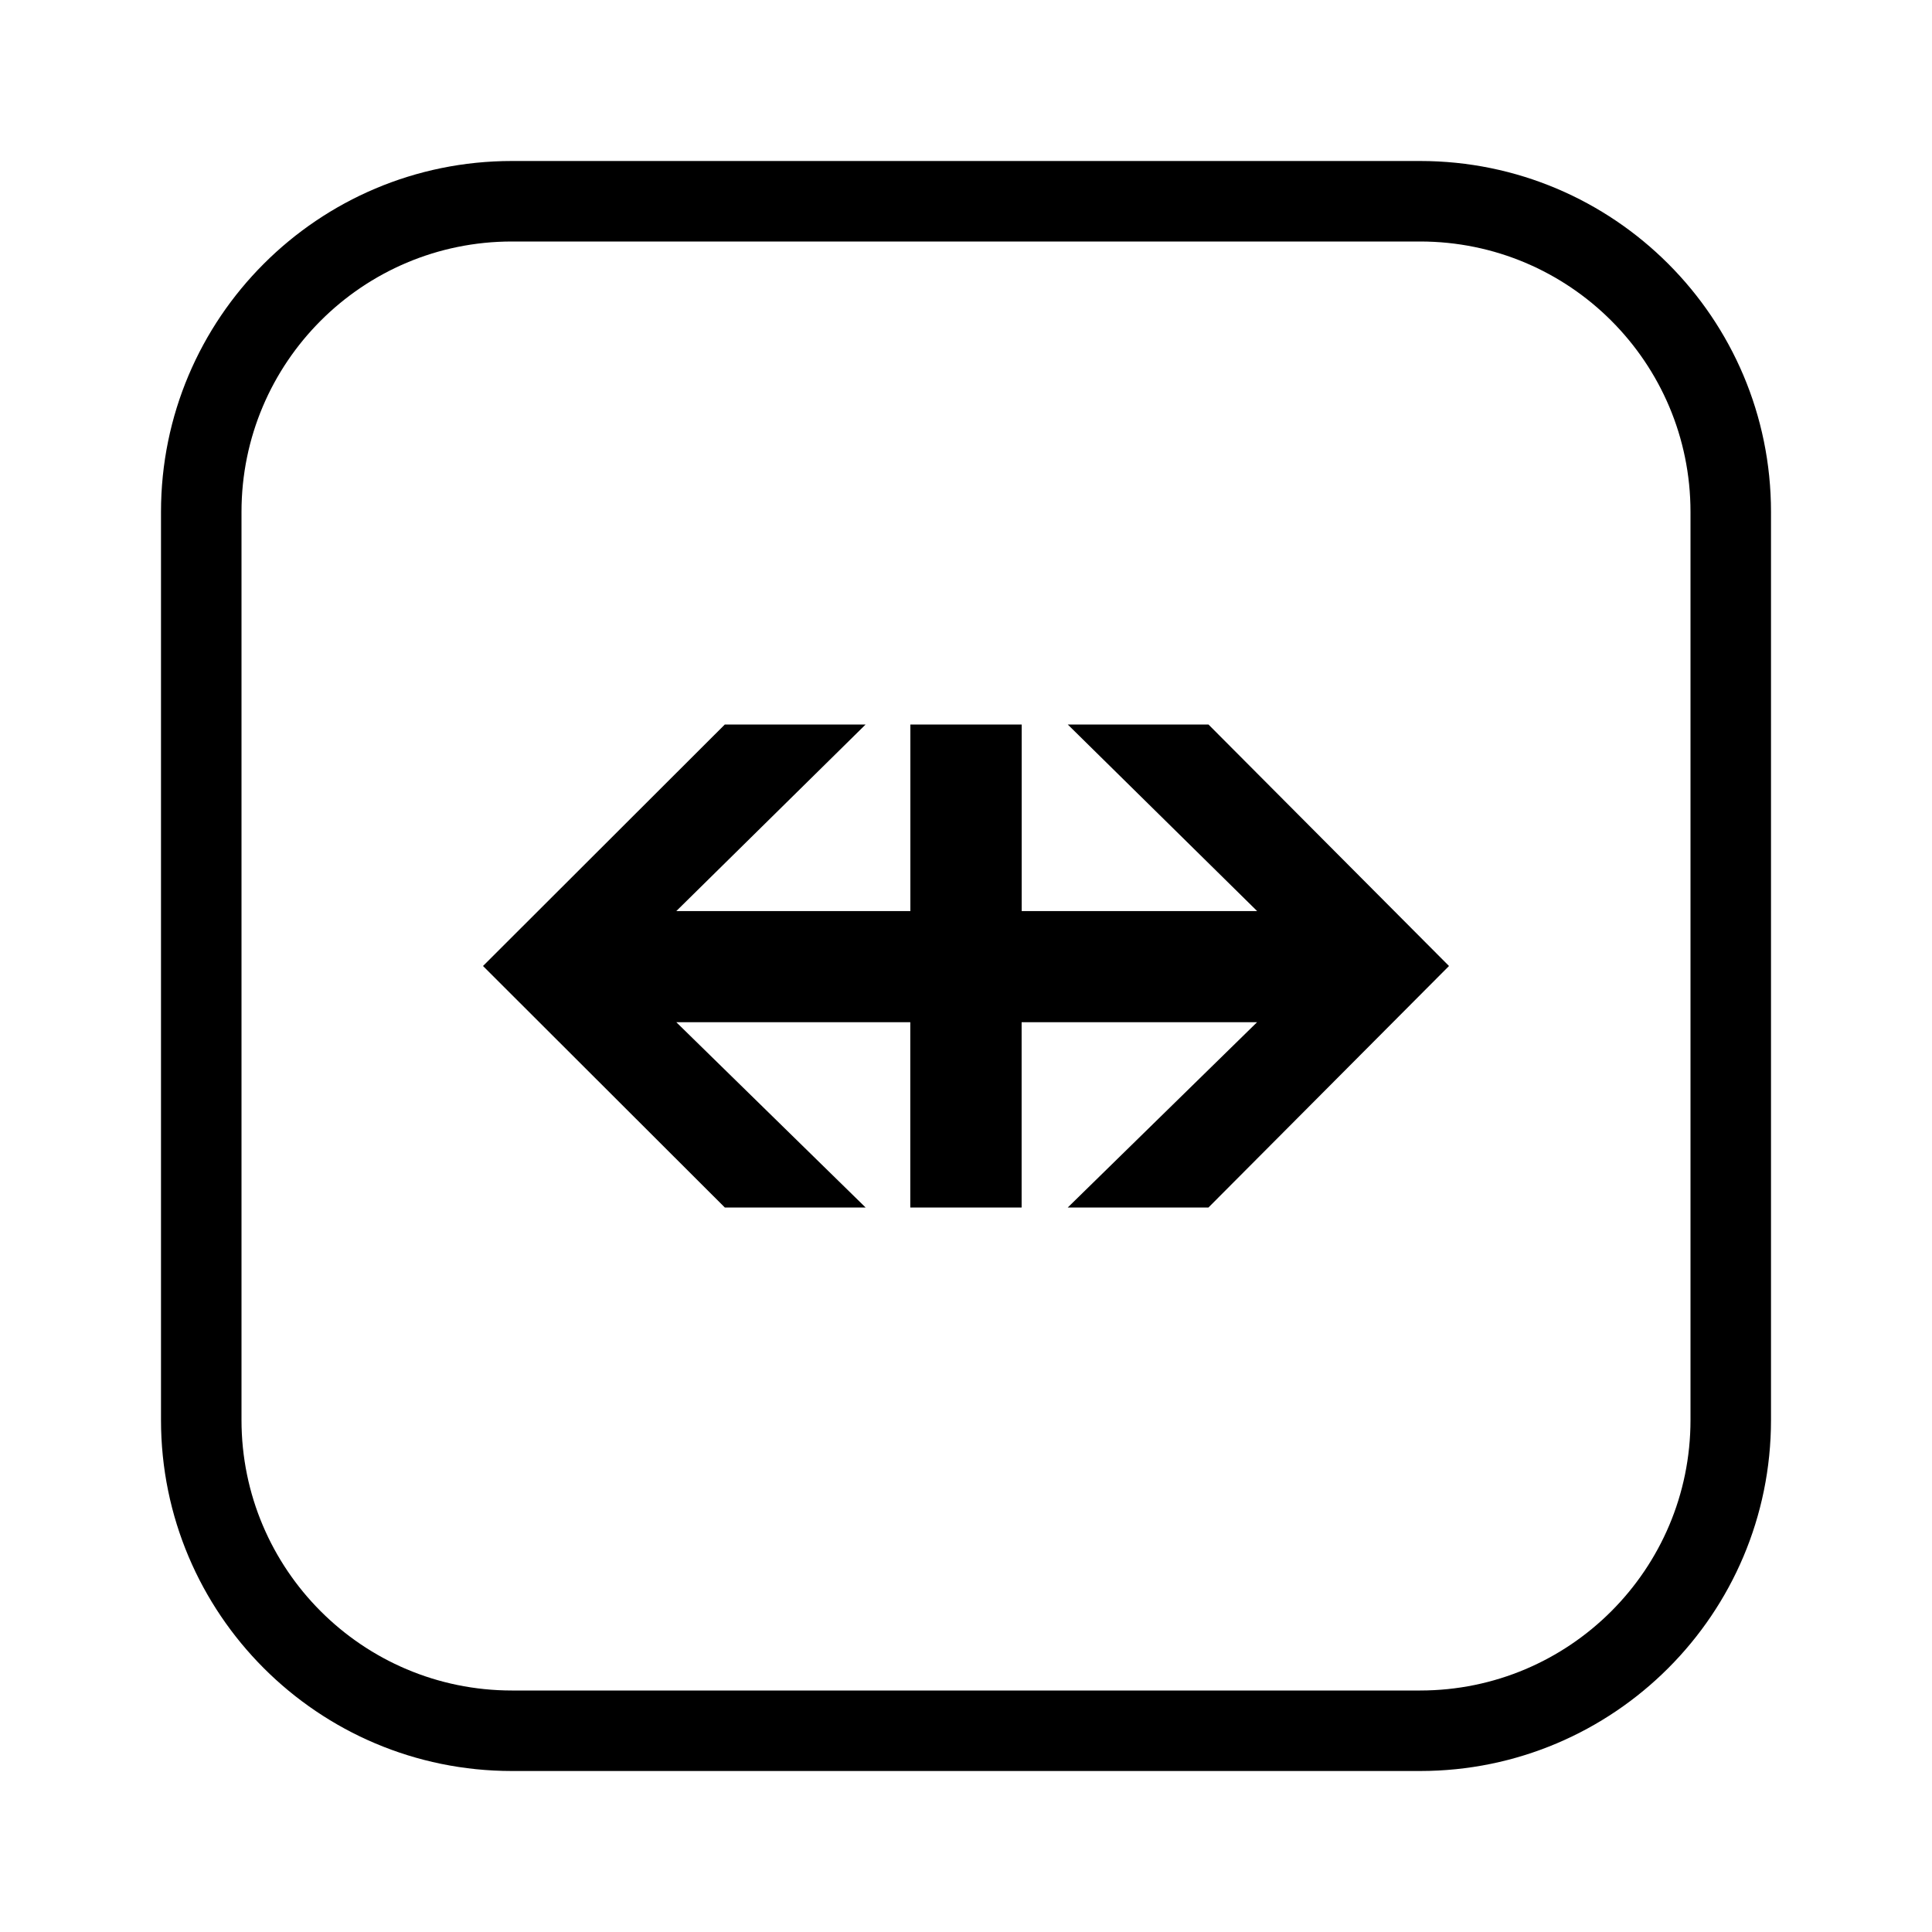 <svg width="24" height="24" viewBox="0,0,24,24" xmlns="http://www.w3.org/2000/svg"><path fill-rule="evenodd" clip-rule="evenodd" d="m3,6.359c0-1.855,1.504-3.359,3.359-3.359h11.282c1.855,0,3.359,1.504,3.359,3.359v11.281c0,1.856-1.505,3.36-3.359,3.36H6.359c-1.855,0-3.359-1.505-3.359-3.36V6.359zm3.359-4.359C3.952,2,2,3.952,2,6.359v11.281c0,2.407,1.952,4.36,4.359,4.36h11.282c2.406,0,4.359-1.952,4.359-4.36V6.359c0-2.407-1.952-4.359-4.359-4.359H6.359zm9.257,9.317L13.264,9h1.748L18,12l-2.988,3h-1.748l2.352-2.302h-2.925V15h-1.383v-2.302H8.401L10.753,15H9.004L6,12,9.004,9h1.749l-2.352,2.318h2.908V9h1.383v2.318h2.925z"/></svg>